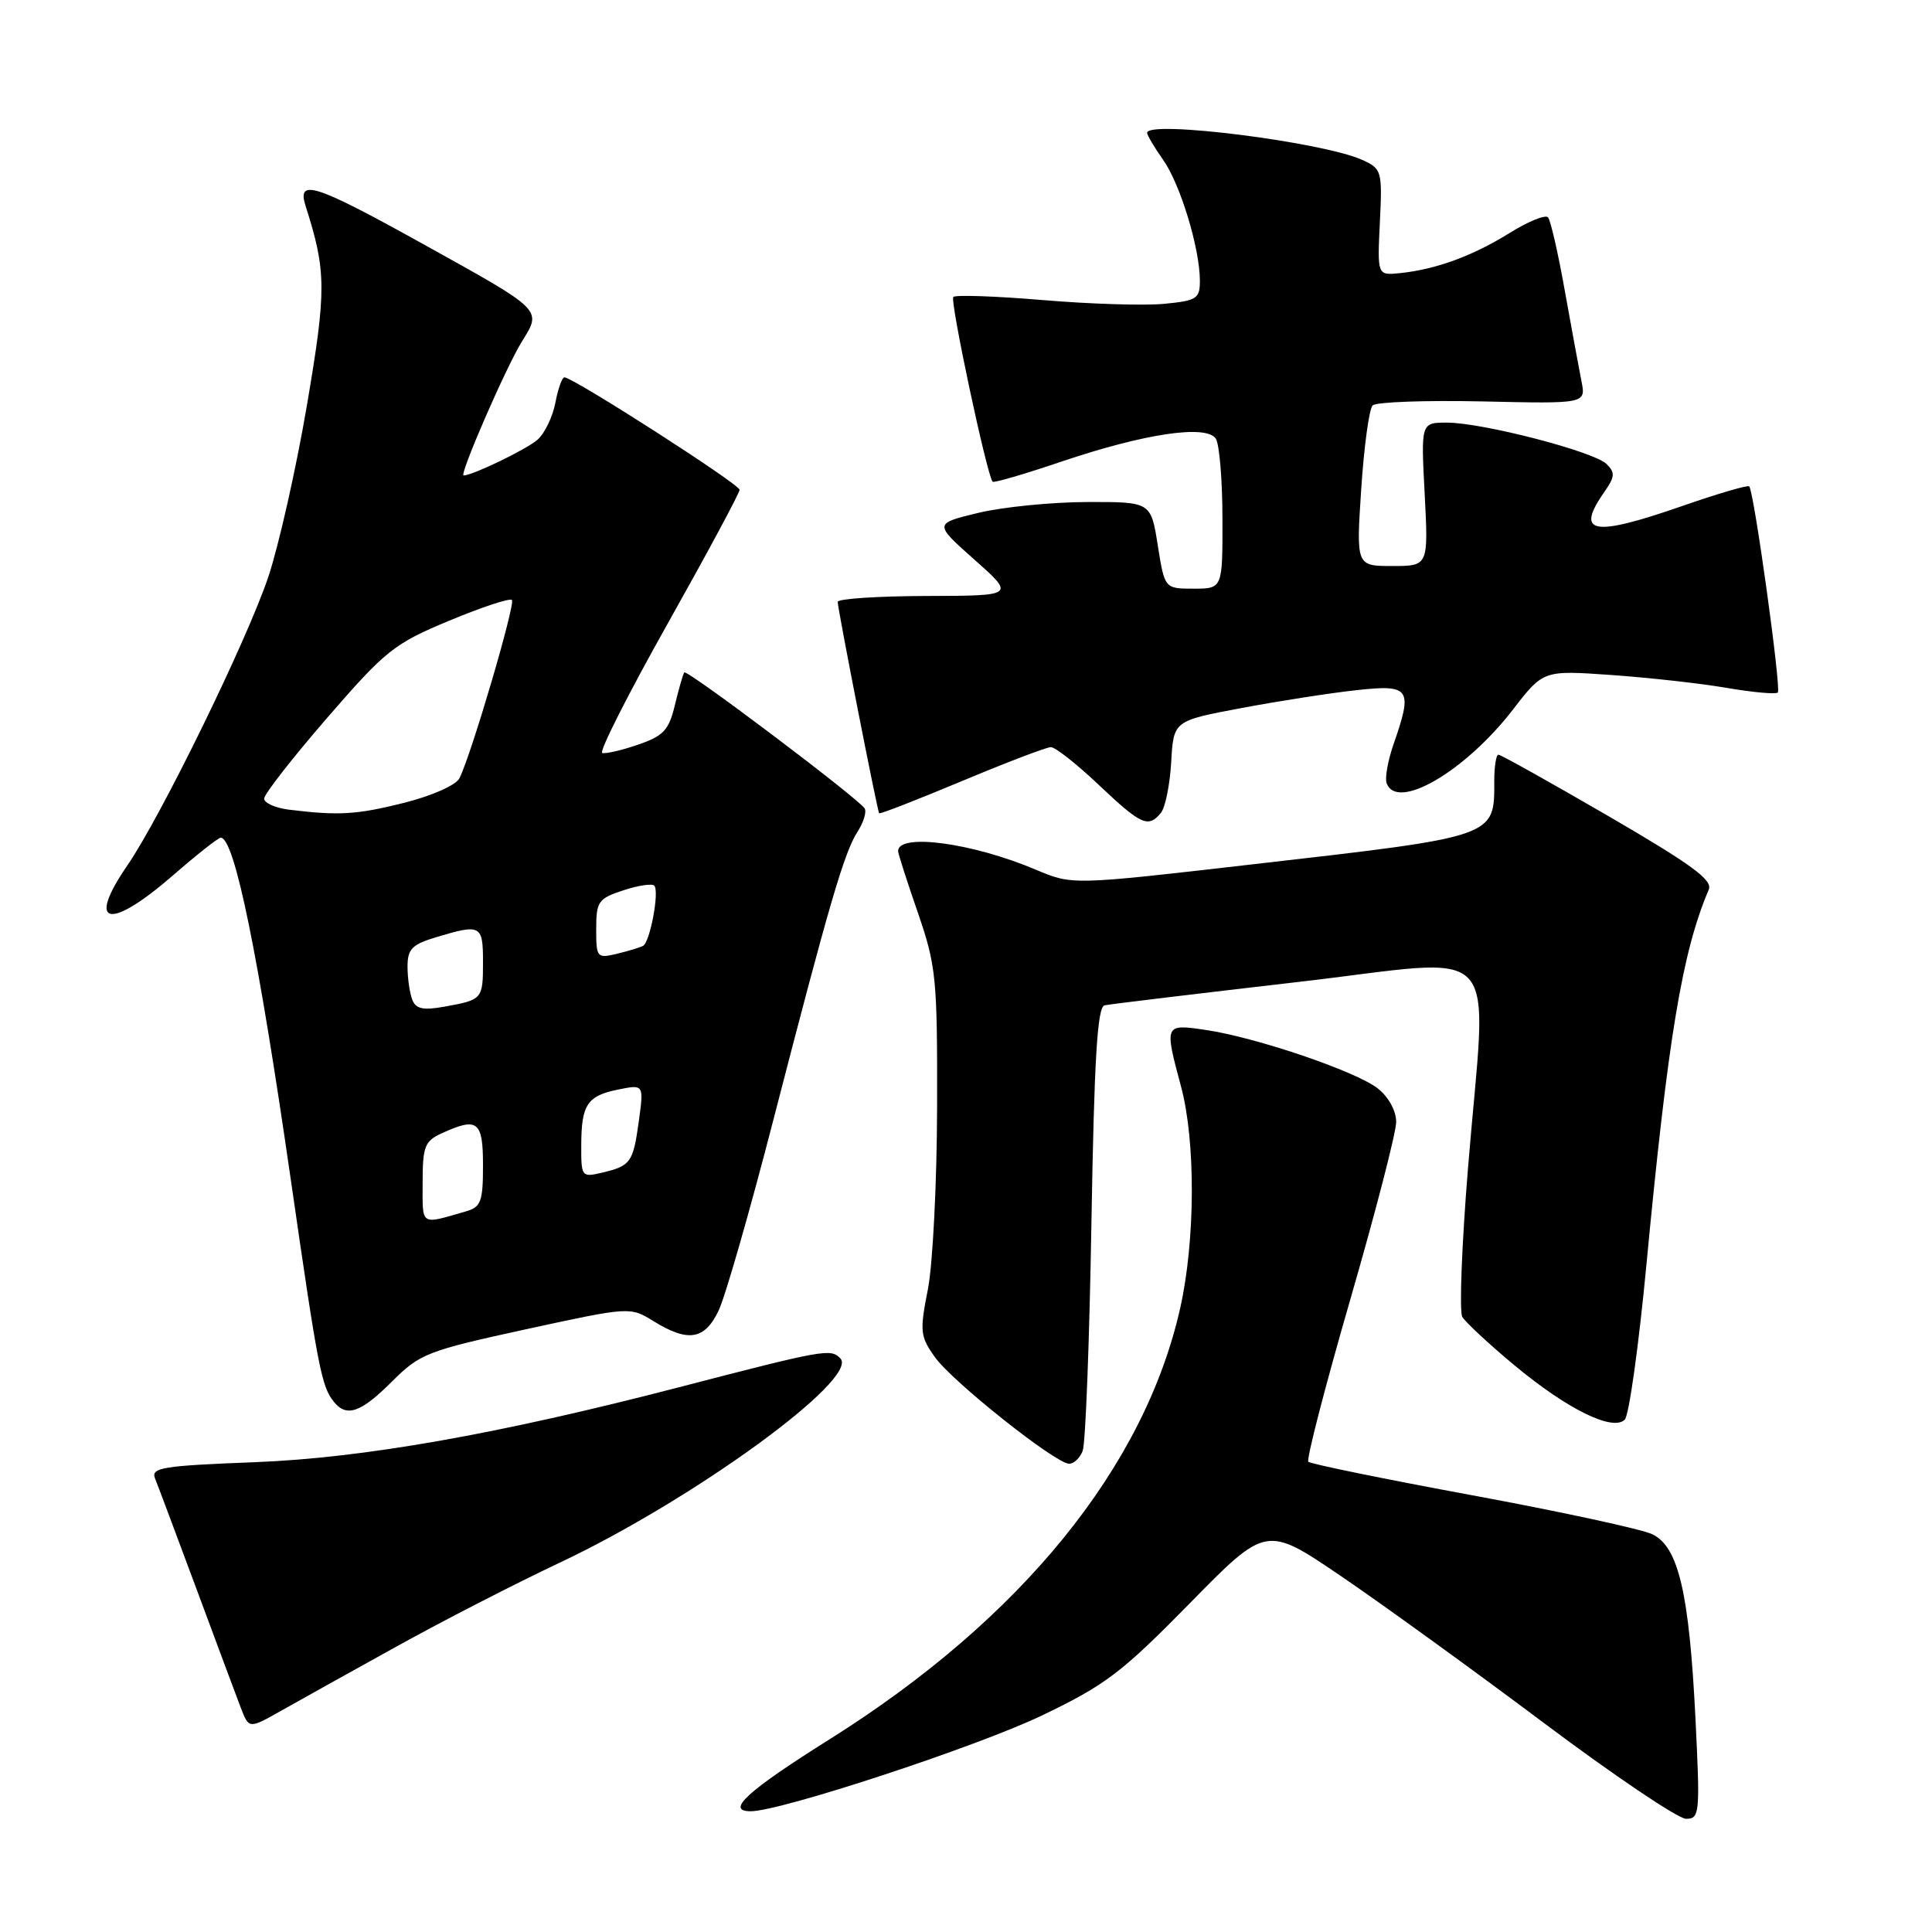 <?xml version="1.0" encoding="UTF-8" standalone="no"?>
<!DOCTYPE svg PUBLIC "-//W3C//DTD SVG 1.1//EN" "http://www.w3.org/Graphics/SVG/1.1/DTD/svg11.dtd" >
<svg xmlns="http://www.w3.org/2000/svg" xmlns:xlink="http://www.w3.org/1999/xlink" version="1.1" viewBox="0 0 256 256">
 <g >
 <path fill="currentColor"
d=" M 224.66 227.75 C 223.83 211.05 222.41 204.96 218.93 203.29 C 217.52 202.62 206.81 200.30 195.12 198.14 C 183.44 195.98 173.65 193.98 173.36 193.69 C 173.08 193.41 175.58 183.73 178.92 172.19 C 182.26 160.64 185.00 150.06 185.00 148.67 C 185.00 147.18 184.00 145.36 182.56 144.22 C 179.66 141.95 166.46 137.46 159.75 136.47 C 154.28 135.67 154.27 135.68 156.50 144.00 C 158.44 151.25 158.39 164.35 156.39 173.30 C 151.66 194.39 135.35 214.48 110.01 230.41 C 98.99 237.33 96.07 240.00 99.48 240.00 C 103.43 240.00 129.33 231.48 138.00 227.34 C 146.47 223.28 148.60 221.67 157.64 212.46 C 167.78 202.12 167.78 202.12 177.64 208.81 C 183.06 212.49 195.15 221.24 204.50 228.25 C 213.85 235.26 222.36 241.00 223.41 241.00 C 225.22 241.00 225.28 240.34 224.66 227.75 Z  M 52.51 218.19 C 58.56 214.83 68.30 209.83 74.15 207.07 C 91.92 198.69 113.93 182.66 111.35 179.99 C 110.07 178.67 109.27 178.81 90.00 183.81 C 65.98 190.05 48.10 193.20 33.70 193.75 C 21.54 194.22 19.97 194.47 20.54 195.89 C 20.90 196.78 23.36 203.35 26.02 210.50 C 28.67 217.65 31.32 224.76 31.91 226.30 C 32.99 229.09 32.99 229.09 37.24 226.69 C 39.58 225.37 46.45 221.54 52.51 218.19 Z  M 143.46 192.25 C 143.84 191.29 144.36 177.68 144.62 162.00 C 144.99 140.30 145.40 133.43 146.36 133.21 C 147.05 133.06 158.50 131.68 171.81 130.14 C 199.82 126.92 197.03 123.88 194.51 154.88 C 193.69 164.96 193.35 173.79 193.76 174.49 C 194.17 175.19 197.27 178.08 200.66 180.90 C 207.67 186.73 213.70 189.70 215.29 188.11 C 215.85 187.55 217.13 178.41 218.14 167.79 C 221.01 137.50 222.90 126.13 226.42 117.88 C 226.97 116.61 224.15 114.55 213.11 108.13 C 205.41 103.66 198.86 100.00 198.55 100.00 C 198.25 100.00 198.00 101.54 198.00 103.42 C 198.00 110.97 198.50 110.80 165.78 114.55 C 142.07 117.28 142.07 117.28 137.28 115.25 C 128.87 111.68 119.00 110.35 119.00 112.78 C 119.00 113.09 120.17 116.75 121.61 120.90 C 124.05 127.99 124.21 129.59 124.17 146.64 C 124.15 156.64 123.60 167.53 122.95 170.84 C 121.85 176.42 121.92 177.08 123.89 179.84 C 126.19 183.07 139.78 193.87 141.64 193.95 C 142.27 193.98 143.09 193.21 143.46 192.25 Z  M 51.92 183.08 C 55.64 179.36 56.60 178.99 69.67 176.14 C 83.48 173.14 83.48 173.14 86.61 175.07 C 91.18 177.89 93.37 177.54 95.22 173.66 C 96.10 171.82 99.36 160.46 102.47 148.41 C 109.85 119.84 111.85 112.98 113.62 110.22 C 114.43 108.97 114.85 107.57 114.57 107.12 C 113.76 105.81 91.01 88.65 90.67 89.10 C 90.50 89.32 89.95 91.26 89.43 93.41 C 88.63 96.75 87.93 97.51 84.55 98.67 C 82.38 99.42 80.24 99.91 79.80 99.77 C 79.35 99.62 83.27 91.89 88.50 82.58 C 93.72 73.28 98.00 65.33 98.00 64.90 C 98.00 64.16 75.94 50.00 74.79 50.00 C 74.48 50.00 73.94 51.51 73.59 53.36 C 73.24 55.21 72.18 57.42 71.23 58.26 C 69.81 59.52 62.62 63.00 61.43 63.00 C 60.81 63.00 67.02 48.71 69.13 45.30 C 71.82 40.94 72.13 41.25 55.67 32.12 C 41.77 24.41 39.33 23.62 40.48 27.25 C 43.26 35.96 43.27 38.38 40.67 53.70 C 39.25 62.05 36.94 72.29 35.55 76.45 C 32.73 84.85 21.32 108.21 16.87 114.68 C 11.38 122.67 14.46 123.34 22.91 116.00 C 26.07 113.25 28.92 111.00 29.25 111.00 C 31.07 111.00 34.21 126.34 38.56 156.50 C 42.17 181.51 42.60 183.69 44.24 185.75 C 45.92 187.84 47.82 187.18 51.92 183.08 Z  M 153.82 107.72 C 154.40 107.02 155.02 103.98 155.19 100.98 C 155.50 95.51 155.50 95.51 164.50 93.82 C 169.45 92.89 176.31 91.82 179.75 91.45 C 186.87 90.67 187.23 91.21 184.65 98.62 C 183.91 100.76 183.49 103.06 183.73 103.75 C 185.05 107.54 194.13 102.25 200.50 93.99 C 204.50 88.81 204.50 88.81 213.50 89.44 C 218.45 89.79 225.34 90.55 228.80 91.15 C 232.27 91.74 235.32 92.02 235.57 91.76 C 236.05 91.29 232.41 65.08 231.78 64.44 C 231.58 64.25 227.61 65.41 222.96 67.03 C 211.00 71.19 208.67 70.77 212.62 65.13 C 213.99 63.17 214.03 62.61 212.87 61.48 C 211.18 59.82 196.42 56.00 191.72 56.00 C 188.28 56.00 188.28 56.00 188.78 65.50 C 189.27 75.00 189.27 75.00 184.49 75.00 C 179.70 75.00 179.70 75.00 180.37 64.78 C 180.74 59.16 181.42 54.18 181.88 53.72 C 182.34 53.26 188.89 53.03 196.43 53.19 C 210.15 53.50 210.15 53.50 209.55 50.50 C 209.22 48.85 208.23 43.45 207.34 38.50 C 206.46 33.55 205.46 29.18 205.12 28.80 C 204.77 28.41 202.47 29.35 200.00 30.89 C 195.13 33.92 190.23 35.71 185.50 36.19 C 182.50 36.50 182.50 36.50 182.84 29.45 C 183.17 22.66 183.09 22.36 180.53 21.20 C 175.32 18.82 152.00 15.88 152.00 17.60 C 152.00 17.92 152.95 19.52 154.10 21.15 C 156.37 24.33 158.97 32.85 158.99 37.15 C 159.00 39.58 158.61 39.84 154.25 40.26 C 151.64 40.51 144.41 40.29 138.18 39.76 C 131.95 39.24 126.61 39.05 126.32 39.35 C 125.84 39.82 130.77 62.99 131.53 63.83 C 131.69 64.01 135.80 62.81 140.66 61.16 C 151.71 57.43 159.89 56.22 161.11 58.14 C 161.58 58.89 161.98 63.66 161.98 68.75 C 162.00 78.00 162.00 78.00 158.16 78.00 C 154.32 78.00 154.32 78.00 153.41 72.25 C 152.50 66.50 152.50 66.50 144.00 66.52 C 139.32 66.54 132.85 67.18 129.62 67.96 C 123.74 69.38 123.74 69.38 129.12 74.16 C 134.50 78.94 134.50 78.94 122.75 78.97 C 116.29 78.99 111.00 79.34 111.00 79.75 C 111.00 80.68 116.24 107.40 116.49 107.76 C 116.60 107.90 121.52 105.98 127.43 103.51 C 133.35 101.03 138.66 99.00 139.25 99.00 C 139.83 99.00 142.69 101.25 145.59 104.00 C 151.22 109.32 152.14 109.74 153.82 107.72 Z  M 56.00 156.73 C 56.00 151.90 56.27 151.20 58.55 150.16 C 63.30 147.99 64.00 148.54 64.00 154.43 C 64.00 159.21 63.73 159.94 61.75 160.51 C 55.61 162.28 56.00 162.53 56.00 156.73 Z  M 77.02 151.77 C 77.03 146.35 77.81 145.19 81.96 144.36 C 85.31 143.69 85.31 143.69 84.65 148.55 C 83.89 154.05 83.58 154.49 79.75 155.39 C 77.08 156.02 77.00 155.92 77.02 151.77 Z  M 54.62 132.44 C 54.28 131.56 54.00 129.59 54.00 128.08 C 54.00 125.74 54.59 125.14 57.87 124.16 C 63.70 122.41 64.00 122.57 64.00 127.44 C 64.00 132.41 63.94 132.48 58.87 133.39 C 56.04 133.90 55.09 133.69 54.62 132.44 Z  M 79.00 123.10 C 79.00 119.46 79.28 119.06 82.57 117.98 C 84.53 117.33 86.38 117.05 86.69 117.35 C 87.40 118.06 86.15 124.80 85.21 125.33 C 84.82 125.54 83.26 126.02 81.75 126.38 C 79.10 127.01 79.00 126.89 79.00 123.10 Z  M 38.25 107.28 C 36.46 107.05 35.00 106.40 35.00 105.82 C 35.00 105.24 38.75 100.43 43.34 95.13 C 51.11 86.16 52.23 85.28 59.51 82.25 C 63.81 80.46 67.55 79.22 67.83 79.50 C 68.33 80.00 62.45 100.00 60.88 103.12 C 60.42 104.04 57.26 105.44 53.58 106.37 C 47.24 107.96 44.89 108.10 38.25 107.28 Z "/>
</g>
</svg>
